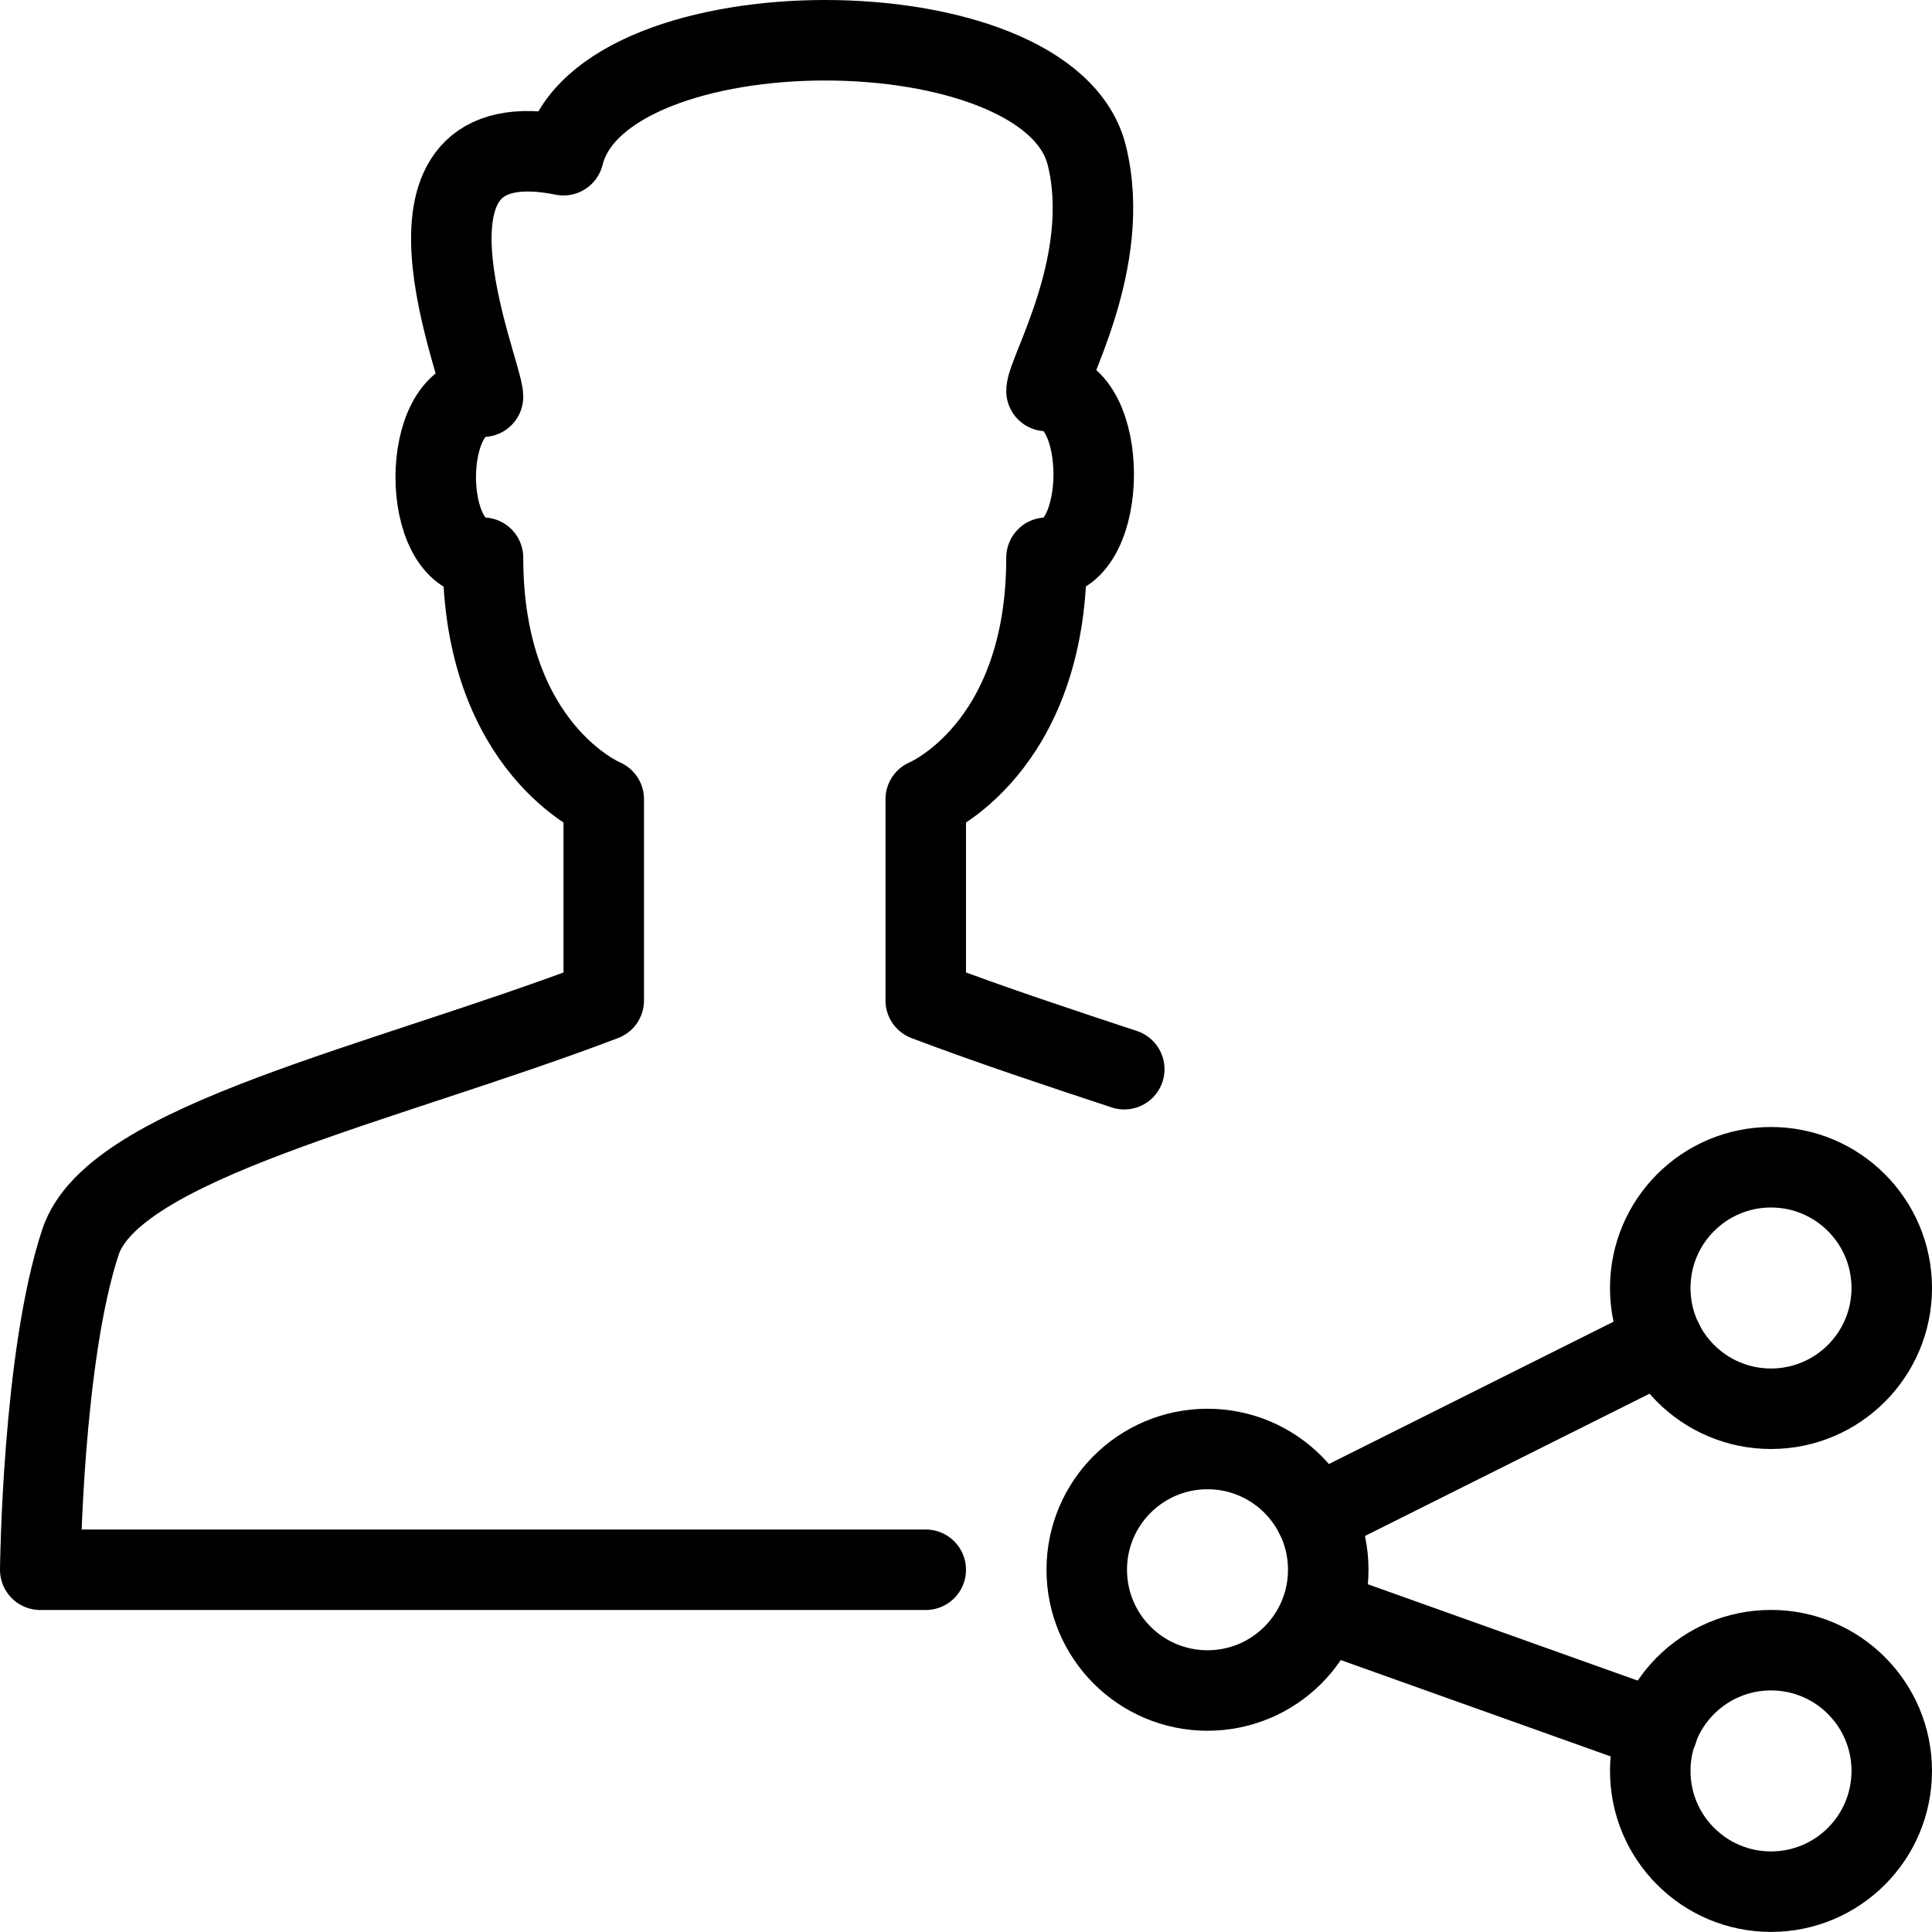 <?xml version="1.0" encoding="utf-8"?>
<!-- Generator: Adobe Illustrator 16.0.3, SVG Export Plug-In . SVG Version: 6.00 Build 0)  -->
<!DOCTYPE svg PUBLIC "-//W3C//DTD SVG 1.1//EN" "http://www.w3.org/Graphics/SVG/1.1/DTD/svg11.dtd">
<svg version="1.1" xmlns="http://www.w3.org/2000/svg" xmlns:xlink="http://www.w3.org/1999/xlink" x="0px" y="0px" width="24px"
	 height="24px" viewBox="0 0 24 24" enable-background="new 0 0 24 24" xml:space="preserve">
<g id="Outline_Icons_1_">
	<g id="Outline_Icons">
	</g>
	<g id="New_icons_1_">
		<g>
			<g>
				
					<circle fill="none" stroke="#000000" stroke-linecap="round" stroke-linejoin="round" stroke-miterlimit="10" cx="15" cy="19.5" r="1.5"/>
				
					<circle fill="none" stroke="#000000" stroke-linecap="round" stroke-linejoin="round" stroke-miterlimit="10" cx="22" cy="21.999" r="1.5"/>
				
					<circle fill="none" stroke="#000000" stroke-linecap="round" stroke-linejoin="round" stroke-miterlimit="10" cx="22" cy="16" r="1.5"/>
				
					<line fill="none" stroke="#000000" stroke-linecap="round" stroke-linejoin="round" stroke-miterlimit="10" x1="16.341" y1="18.829" x2="20.659" y2="16.67"/>
				
					<line fill="none" stroke="#000000" stroke-linecap="round" stroke-linejoin="round" stroke-miterlimit="10" x1="16.417" y1="20.006" x2="20.591" y2="21.496"/>
			</g>
			<path fill="none" stroke="#000000" stroke-linecap="round" stroke-linejoin="round" stroke-miterlimit="10" d="M13.966,13.282
				c-0.777-0.257-1.615-0.533-2.466-0.854v-2.5c0,0,1.5-0.619,1.5-3c0.782,0,0.782-2.071,0-2.071c0-0.233,0.829-1.607,0.5-2.929
				c-0.474-1.904-6.026-1.904-6.5,0c-2.369-0.477-1,2.681-1,3c-0.783,0-0.783,2,0,2c0,2.381,1.5,3,1.5,3v2.5
				c-2.778,1.056-6.088,1.756-6.5,3C0.526,16.857,0.5,19.5,0.5,19.5h11"/>
		</g>
	</g>
</g>
<g id="Invisible_Shape">
	<rect fill="none" width="24" height="24"/>
</g>
</svg>
